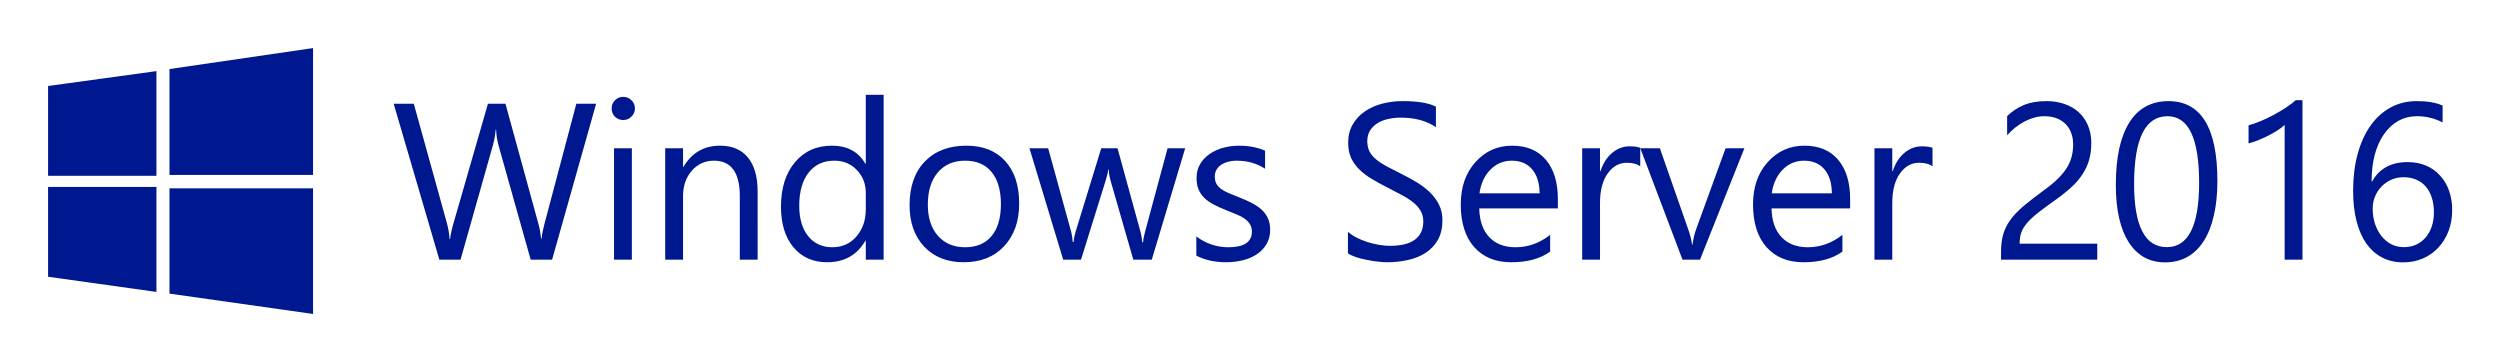 <svg xmlns="http://www.w3.org/2000/svg" role="img" viewBox="-15.84 -15.84 823.68 119.18"><title>Microsoft Server 2016 logo</title><style>svg {fill:#0078d6}</style><path fill="#00188f" d="M0 12.49l35.7-4.9v34.5H0M40 6.91L87.3 0v41.8H40M0 45.74h35.7v34.6l-35.7-5M40 46.2h47.3v41.4L40 80.9"/><path d="M180.57 18.328l-14.51 51.375h-7.058L148.434 32.157q-.681-2.4-.824-5.231h-.143q-.215 2.651-.931 5.159l-10.64 37.618h-6.986l-15.047-51.375h6.628l10.927 39.409q.681 2.472.86 5.159h.179q.179-1.899 1.111-5.159l11.357-39.409h5.768l10.891 39.696q.573 2.042.86 4.801h.143q.143-1.863.967-4.944l10.497-39.552zm8.906 5.374q-1.576 0-2.687-1.075-1.111-1.075-1.111-2.723 0-1.648 1.111-2.723 1.111-1.111 2.687-1.111 1.612 0 2.723 1.111 1.146 1.075 1.146 2.723 0 1.576-1.146 2.687-1.111 1.111-2.723 1.111zm2.866 46.001h-5.876V33.017h5.876zm41.437 0h-5.876V48.781q0-11.679-8.527-11.679-4.407 0-7.309 3.332-2.866 3.296-2.866 8.348v20.923h-5.876V33.017h5.876v6.091h.143q4.156-6.95 12.038-6.95 6.019 0 9.207 3.905 3.189 3.869 3.189 11.214zm41.509 0h-5.876v-6.234h-.143q-4.084 7.094-12.611 7.094-6.915 0-11.07-4.908-4.12-4.944-4.12-13.435 0-9.1 4.586-14.581 4.586-5.481 12.217-5.481 7.559 0 10.999 5.947h.143v-22.714h5.876zm-5.876-16.588v-5.41q0-4.442-2.938-7.524-2.938-3.081-7.452-3.081-5.374 0-8.455 3.941-3.081 3.941-3.081 10.891 0 6.341 2.938 10.031 2.974 3.654 7.953 3.654 4.908 0 7.953-3.547 3.081-3.547 3.081-8.957zm32.265 17.448q-8.133 0-13.005-5.123-4.837-5.159-4.837-13.65 0-9.243 5.052-14.438 5.052-5.195 13.65-5.195 8.204 0 12.79 5.052 4.622 5.052 4.622 14.008 0 8.777-4.98 14.08-4.944 5.266-13.292 5.266zm.43-33.462q-5.661 0-8.957 3.869-3.296 3.833-3.296 10.605 0 6.52 3.332 10.282 3.332 3.762 8.921 3.762 5.696 0 8.742-3.69 3.081-3.69 3.081-10.497 0-6.879-3.081-10.605-3.045-3.726-8.742-3.726zm72.534-4.084l-10.999 36.686h-6.09l-7.559-26.261q-.43-1.505-.573-3.404h-.143q-.107 1.29-.752 3.332l-8.204 26.332h-5.876l-11.106-36.686h6.162l7.595 27.586q.358 1.254.502 3.296h.287q.107-1.576.645-3.368l8.455-27.515h5.374l7.595 27.658q.358 1.326.537 3.296h.287q.072-1.397.609-3.296l7.452-27.658zm3.676 35.361v-6.305q4.801 3.547 10.569 3.547 7.739 0 7.739-5.159 0-1.469-.681-2.472-.645-1.039-1.791-1.827-1.111-.788-2.651-1.397-1.505-.645-3.26-1.326-2.436-.967-4.299-1.935-1.827-1.003-3.081-2.221-1.218-1.254-1.863-2.83-.609-1.576-.609-3.69 0-2.579 1.182-4.55 1.182-2.006 3.153-3.332 1.97-1.361 4.478-2.042 2.544-.681 5.231-.681 4.765 0 8.527 1.648v5.947q-4.048-2.651-9.315-2.651-1.648 0-2.974.394-1.326.358-2.293 1.039-.931.681-1.469 1.648-.502.931-.502 2.078 0 1.433.502 2.4.537.967 1.541 1.72 1.003.752 2.436 1.361t3.26 1.326q2.436.931 4.371 1.935 1.935.967 3.296 2.221 1.361 1.218 2.078 2.83.752 1.612.752 3.833 0 2.723-1.218 4.729-1.182 2.006-3.189 3.332-2.006 1.326-4.622 1.97-2.615.645-5.481.645-5.661 0-9.816-2.185zm49.949-.752v-7.094q1.218 1.075 2.902 1.935 1.72.86 3.583 1.469 1.899.573 3.798.896 1.899.322 3.511.322 5.553 0 8.276-2.042 2.759-2.078 2.759-5.947 0-2.078-.931-3.618-.896-1.541-2.508-2.794-1.612-1.29-3.833-2.436-2.185-1.182-4.729-2.472-2.687-1.361-5.016-2.759-2.329-1.397-4.048-3.081-1.72-1.684-2.723-3.798-.967-2.15-.967-5.016 0-3.511 1.541-6.09 1.541-2.615 4.048-4.299 2.508-1.684 5.696-2.508 3.224-.824 6.556-.824 7.595 0 11.07 1.827v6.771q-4.55-3.153-11.679-3.153-1.97 0-3.941.43-1.97.394-3.511 1.326-1.541.931-2.508 2.4-.967 1.469-.967 3.583 0 1.97.717 3.404.752 1.433 2.185 2.615 1.433 1.182 3.475 2.293 2.078 1.111 4.765 2.436 2.759 1.361 5.231 2.866 2.472 1.505 4.335 3.332 1.863 1.827 2.938 4.048 1.111 2.221 1.111 5.087 0 3.798-1.505 6.449-1.469 2.615-4.013 4.263-2.508 1.648-5.804 2.365-3.296.752-6.95.752-1.218 0-3.009-.215-1.791-.179-3.654-.573-1.863-.358-3.547-.896-1.648-.573-2.651-1.254zm69.167-14.796h-25.903q.143 6.126 3.296 9.458 3.153 3.332 8.67 3.332 6.198 0 11.393-4.084v5.517q-4.837 3.511-12.79 3.511-7.774 0-12.217-4.98-4.442-5.016-4.442-14.08 0-8.563 4.837-13.937 4.872-5.41 12.074-5.41t11.142 4.657q3.941 4.657 3.941 12.933zm-6.019-4.98q-.036-5.087-2.472-7.918-2.4-2.83-6.7-2.83-4.156 0-7.058 2.974-2.902 2.974-3.583 7.774zm33.161-8.885q-1.541-1.182-4.442-1.182-3.762 0-6.305 3.547-2.508 3.547-2.508 9.673v18.701h-5.876V33.017h5.876v7.559h.143q1.254-3.869 3.833-6.019 2.58-2.185 5.768-2.185 2.293 0 3.511.502zm34.307-5.947l-14.617 36.686h-5.768l-13.901-36.686h6.449l9.315 26.655q1.039 2.938 1.29 5.123h.143q.358-2.759 1.146-4.98l9.745-26.798zm34.845 19.812h-25.903q.143 6.126 3.296 9.458 3.153 3.332 8.67 3.332 6.198 0 11.393-4.084v5.517q-4.837 3.511-12.79 3.511-7.774 0-12.217-4.98-4.442-5.016-4.442-14.08 0-8.563 4.837-13.937 4.872-5.41 12.074-5.41 7.201 0 11.142 4.657 3.941 4.657 3.941 12.933zm-6.019-4.98q-.036-5.087-2.472-7.918-2.4-2.83-6.7-2.83-4.156 0-7.058 2.974-2.902 2.974-3.583 7.774zm33.161-8.885q-1.541-1.182-4.442-1.182-3.762 0-6.305 3.547-2.508 3.547-2.508 9.673v18.701h-5.876V33.017h5.876v7.559h.143q1.254-3.869 3.833-6.019 2.58-2.185 5.768-2.185 2.293 0 3.511.502zm46.331-7.165q0-2.365-.752-4.12-.717-1.756-2.006-2.902-1.254-1.182-2.974-1.756-1.72-.573-3.726-.573-1.72 0-3.368.466-1.648.466-3.224 1.29-1.541.824-3.009 1.97-1.433 1.146-2.687 2.544v-6.305q2.472-2.4 5.517-3.654 3.081-1.29 7.488-1.29 3.153 0 5.84.931 2.687.896 4.657 2.651 1.97 1.756 3.081 4.335 1.146 2.58 1.146 5.911 0 3.045-.717 5.517-.681 2.472-2.114 4.657-1.397 2.185-3.547 4.192-2.15 2.006-5.052 4.084-3.618 2.58-5.983 4.407-2.329 1.827-3.726 3.439-1.361 1.576-1.935 3.189-.537 1.576-.537 3.654h25.58v5.266h-31.706v-2.544q0-3.296.717-5.804.717-2.508 2.365-4.765 1.648-2.257 4.299-4.514 2.687-2.257 6.556-5.087 2.794-2.006 4.657-3.833 1.899-1.827 3.045-3.654 1.146-1.827 1.612-3.69.502-1.899.502-4.013zm47.527 12.002q0 6.449-1.182 11.429-1.146 4.98-3.368 8.419-2.185 3.404-5.41 5.195-3.189 1.756-7.273 1.756-3.869 0-6.915-1.684-3.009-1.72-5.087-4.98-2.078-3.26-3.153-7.989-1.075-4.765-1.075-10.891 0-6.735 1.111-11.894 1.146-5.159 3.332-8.634 2.185-3.511 5.41-5.266 3.26-1.791 7.452-1.791 16.158 0 16.158 26.332zm-6.019.573q0-21.926-10.426-21.926-10.999 0-10.999 22.32 0 20.815 10.784 20.815 10.64 0 10.64-21.209zm34.057 25.329h-5.876V25.314q-.681.681-2.006 1.576-1.29.86-2.938 1.72-1.612.86-3.439 1.612-1.791.752-3.511 1.182v-5.947q1.935-.537 4.084-1.433 2.185-.931 4.263-2.042 2.114-1.146 3.977-2.365 1.863-1.254 3.224-2.436h2.221zm49.319-16.301q0 3.762-1.218 6.915-1.218 3.153-3.368 5.446-2.15 2.293-5.123 3.583-2.974 1.254-6.449 1.254-3.869 0-6.95-1.612-3.045-1.612-5.195-4.622-2.114-3.045-3.224-7.416-1.111-4.371-1.111-9.852 0-6.7 1.469-12.145 1.505-5.481 4.228-9.351 2.759-3.905 6.628-6.019 3.869-2.114 8.634-2.114 5.302 0 8.527 1.469v5.553q-3.977-2.042-8.383-2.042-3.439 0-6.198 1.541-2.759 1.541-4.729 4.371-1.97 2.794-3.045 6.771-1.039 3.977-1.039 8.849h.143q3.547-6.413 11.715-6.413 3.368 0 6.055 1.146 2.723 1.146 4.622 3.26 1.935 2.078 2.974 4.98 1.039 2.902 1.039 6.449zm-6.019.752q0-2.687-.681-4.837-.681-2.15-1.97-3.654-1.254-1.505-3.117-2.293-1.863-.824-4.228-.824-2.185 0-4.048.824-1.863.824-3.224 2.257-1.361 1.397-2.15 3.296-.752 1.863-.752 3.977 0 2.651.752 4.98.752 2.293 2.114 4.013 1.361 1.72 3.224 2.723 1.899.967 4.192.967 2.221 0 4.048-.824 1.827-.86 3.117-2.365 1.29-1.505 2.006-3.583.717-2.114.717-4.657z" fill="#00188f" stroke-width="1.834"/></svg>